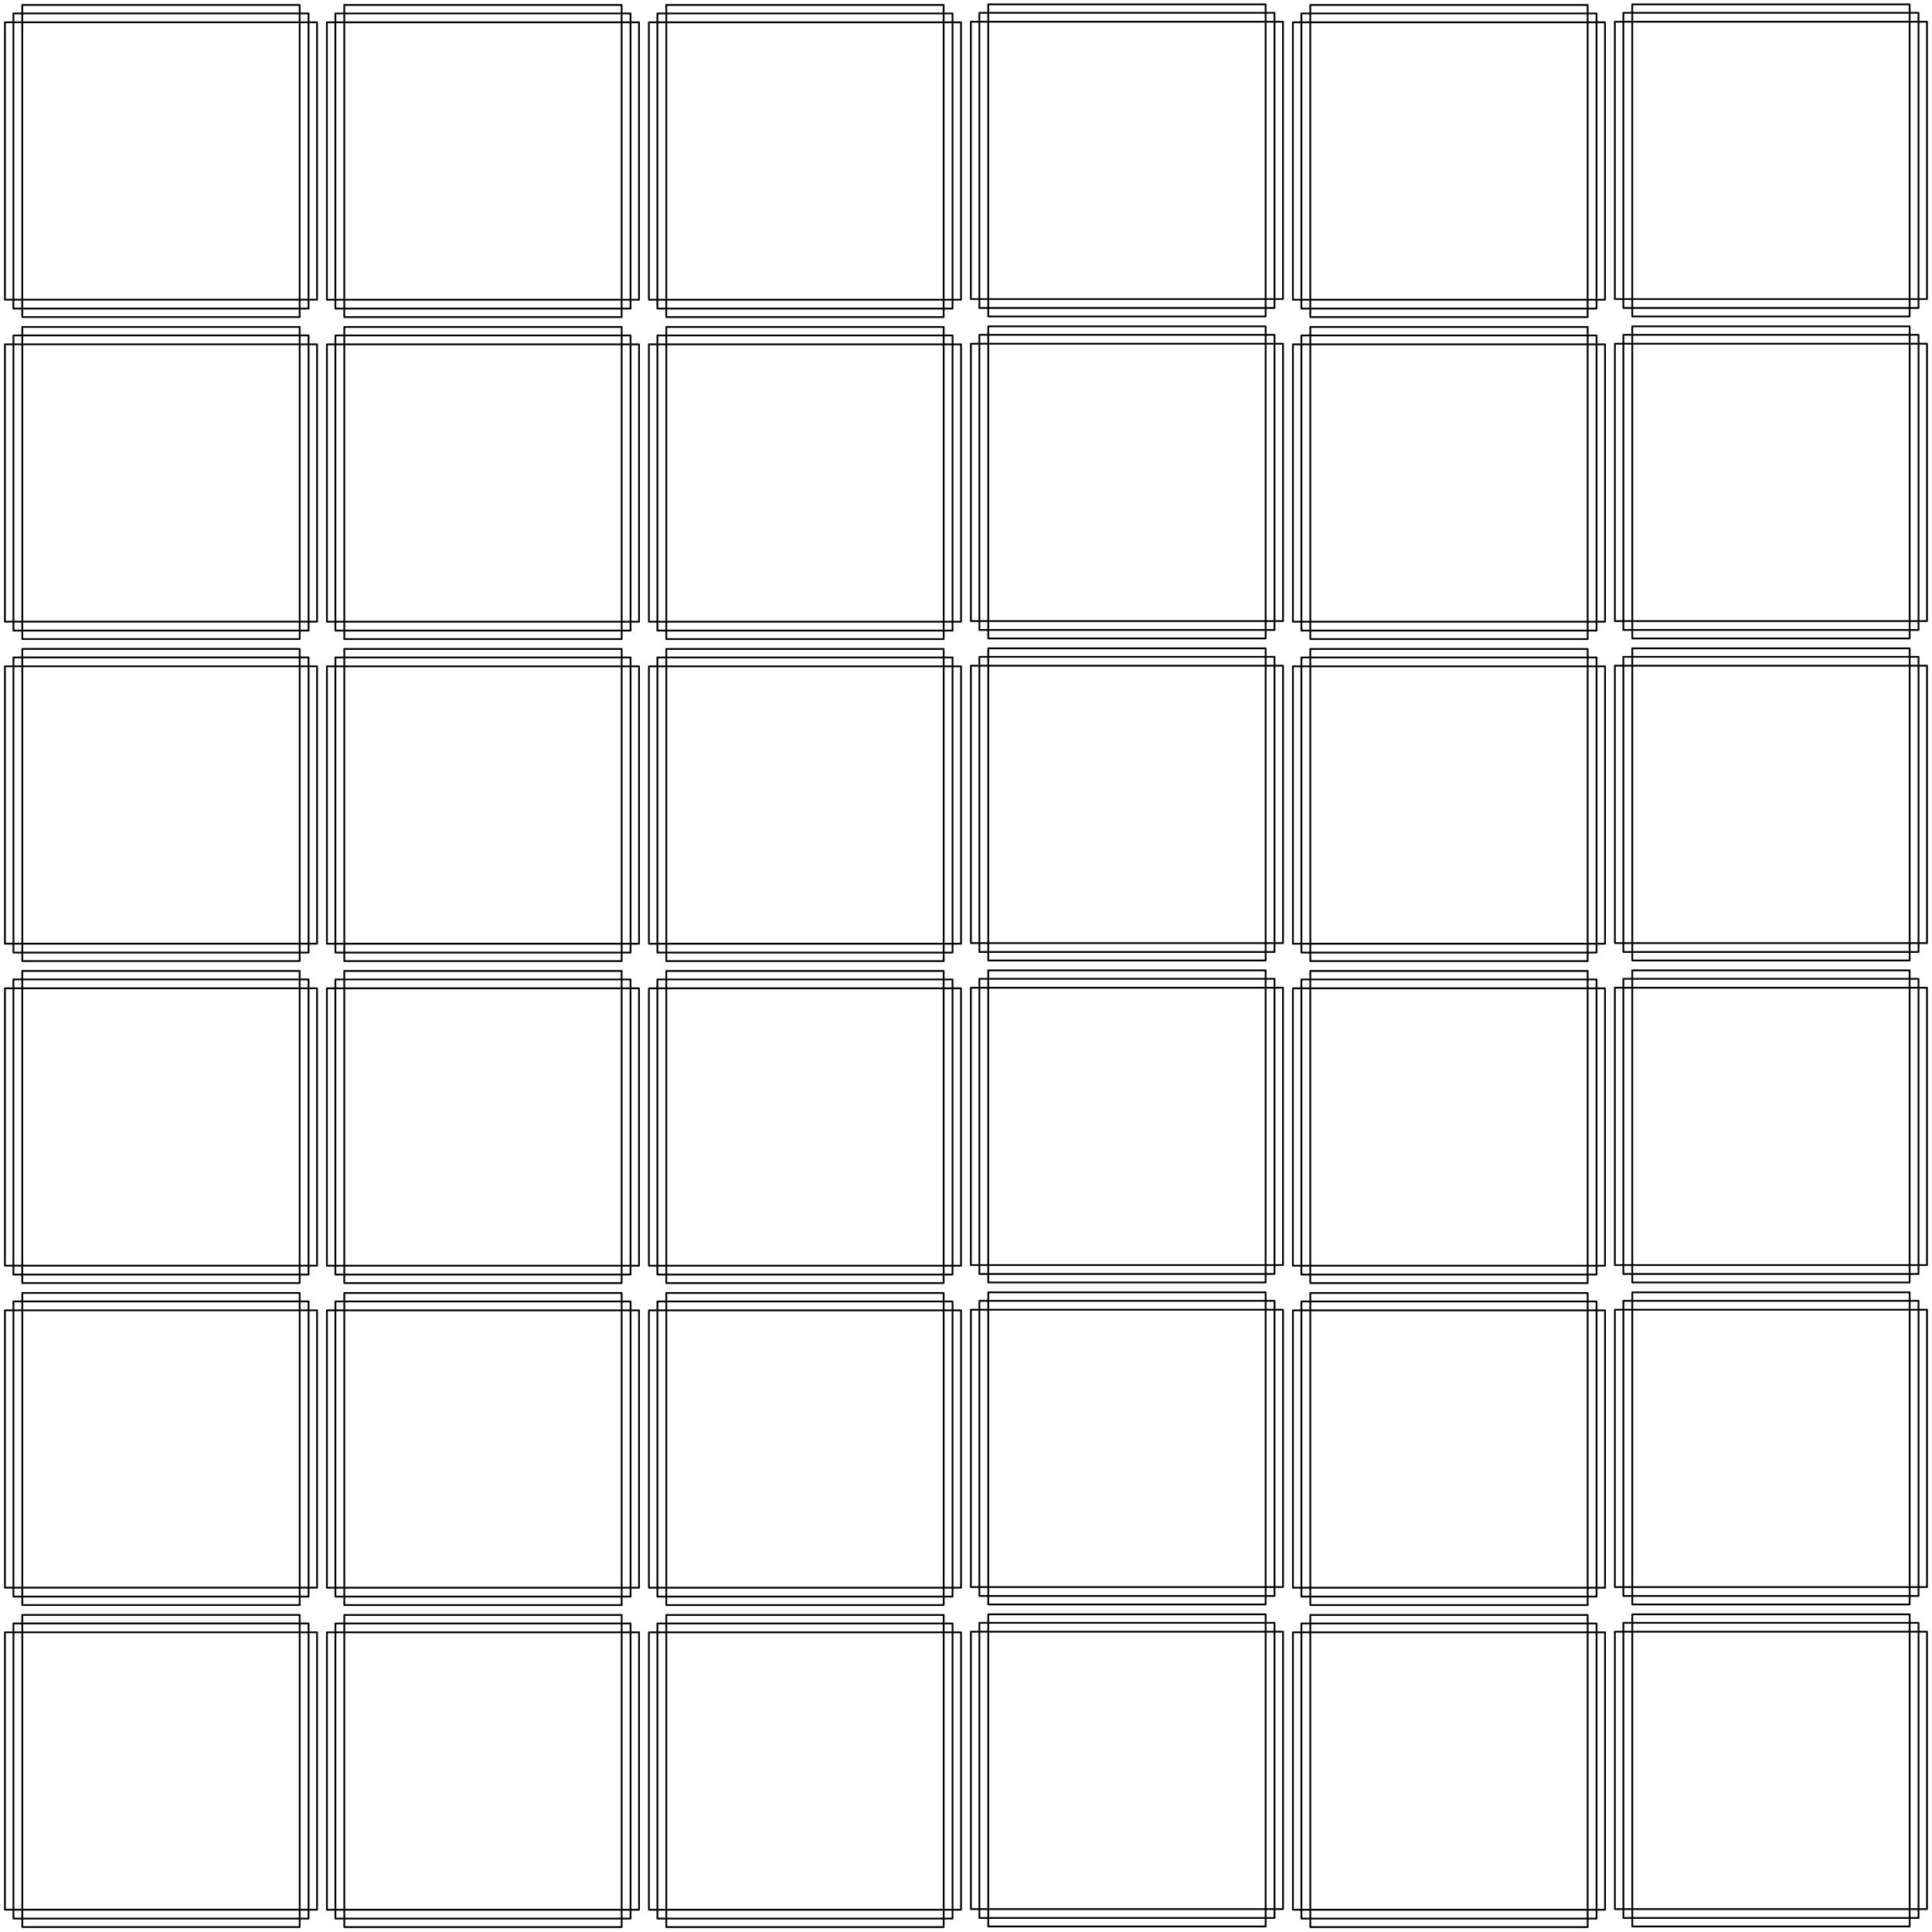 <?xml version="1.0" encoding="UTF-8" standalone="no"?>
<!-- Created with Inkscape (http://www.inkscape.org/) -->

<svg
   xmlns:dc="http://purl.org/dc/elements/1.1/"
   xmlns:cc="http://creativecommons.org/ns#"
   xmlns:rdf="http://www.w3.org/1999/02/22-rdf-syntax-ns#"
   xmlns:svg="http://www.w3.org/2000/svg"
   xmlns="http://www.w3.org/2000/svg"
   xmlns:sodipodi="http://sodipodi.sourceforge.net/DTD/sodipodi-0.dtd"
   xmlns:inkscape="http://www.inkscape.org/namespaces/inkscape"
   width="1080"
   height="1080"
   id="svg2"
   version="1.1"
   inkscape:version="0.48.4 r9939"
   sodipodi:docname="template.svg">
  <defs
     id="defs4" />
  <sodipodi:namedview
     id="base"
     pagecolor="#ffffff"
     bordercolor="#666666"
     borderopacity="1.0"
     inkscape:pageopacity="0.0"
     inkscape:pageshadow="2"
     inkscape:zoom="0.5"
     inkscape:cx="504.29401"
     inkscape:cy="295.23393"
     inkscape:document-units="in"
     inkscape:current-layer="layer1"
     showgrid="true"
     units="in">
    <inkscape:grid
       type="xygrid"
       id="grid2987"
       empspacing="20"
       visible="true"
       enabled="true"
       snapvisiblegridlinesonly="false"
       units="in"
       spacingx="0.1in"
       spacingy="0.1in" />
  </sodipodi:namedview>
  <g
     inkscape:label="Layer 1"
     inkscape:groupmode="layer"
     id="layer1"
     transform="translate(0,27.638)">
    <g
       id="g3119">
      <rect
         y="875.123"
         x="12.476"
         height="174.476"
         width="155.051"
         id="rect2989"
         style="color:#000000;fill:none;stroke:#000000;stroke-width:1;stroke-linecap:square;stroke-linejoin:round;stroke-miterlimit:4;stroke-opacity:1;stroke-dasharray:none;stroke-dashoffset:0;marker:none;visibility:visible;display:inline;overflow:visible;enable-background:accumulate" />
      <rect
         y="884.836"
         x="2.763"
         height="155.05"
         width="174.477"
         id="rect2989-7"
         style="color:#000000;fill:none;stroke:#000000;stroke-width:1;stroke-linecap:square;stroke-linejoin:round;stroke-miterlimit:4;stroke-opacity:1;stroke-dasharray:none;stroke-dashoffset:0;marker:none;visibility:visible;display:inline;overflow:visible;enable-background:accumulate" />
      <rect
         y="879.867"
         x="7.507"
         height="164.988"
         width="164.989"
         id="rect2989-4"
         style="color:#000000;fill:none;stroke:#000000;stroke-width:1;stroke-linecap:square;stroke-linejoin:round;stroke-miterlimit:4;stroke-opacity:1;stroke-dasharray:none;stroke-dashoffset:0;marker:none;visibility:visible;display:inline;overflow:visible;enable-background:accumulate" />
    </g>
    <g
       transform="translate(179.987,0.013)"
       id="g3119-9">
      <rect
         y="875.123"
         x="12.476"
         height="174.476"
         width="155.051"
         id="rect2989-48"
         style="color:#000000;fill:none;stroke:#000000;stroke-width:1;stroke-linecap:square;stroke-linejoin:round;stroke-miterlimit:4;stroke-opacity:1;stroke-dasharray:none;stroke-dashoffset:0;marker:none;visibility:visible;display:inline;overflow:visible;enable-background:accumulate" />
      <rect
         y="884.836"
         x="2.763"
         height="155.05"
         width="174.477"
         id="rect2989-7-8"
         style="color:#000000;fill:none;stroke:#000000;stroke-width:1;stroke-linecap:square;stroke-linejoin:round;stroke-miterlimit:4;stroke-opacity:1;stroke-dasharray:none;stroke-dashoffset:0;marker:none;visibility:visible;display:inline;overflow:visible;enable-background:accumulate" />
      <rect
         y="879.867"
         x="7.507"
         height="164.988"
         width="164.989"
         id="rect2989-4-2"
         style="color:#000000;fill:none;stroke:#000000;stroke-width:1;stroke-linecap:square;stroke-linejoin:round;stroke-miterlimit:4;stroke-opacity:1;stroke-dasharray:none;stroke-dashoffset:0;marker:none;visibility:visible;display:inline;overflow:visible;enable-background:accumulate" />
    </g>
    <g
       transform="translate(359.987,0.013)"
       id="g3119-4">
      <rect
         y="875.123"
         x="12.476"
         height="174.476"
         width="155.051"
         id="rect2989-5"
         style="color:#000000;fill:none;stroke:#000000;stroke-width:1;stroke-linecap:square;stroke-linejoin:round;stroke-miterlimit:4;stroke-opacity:1;stroke-dasharray:none;stroke-dashoffset:0;marker:none;visibility:visible;display:inline;overflow:visible;enable-background:accumulate" />
      <rect
         y="884.836"
         x="2.763"
         height="155.05"
         width="174.477"
         id="rect2989-7-5"
         style="color:#000000;fill:none;stroke:#000000;stroke-width:1;stroke-linecap:square;stroke-linejoin:round;stroke-miterlimit:4;stroke-opacity:1;stroke-dasharray:none;stroke-dashoffset:0;marker:none;visibility:visible;display:inline;overflow:visible;enable-background:accumulate" />
      <rect
         y="879.867"
         x="7.507"
         height="164.988"
         width="164.989"
         id="rect2989-4-1"
         style="color:#000000;fill:none;stroke:#000000;stroke-width:1;stroke-linecap:square;stroke-linejoin:round;stroke-miterlimit:4;stroke-opacity:1;stroke-dasharray:none;stroke-dashoffset:0;marker:none;visibility:visible;display:inline;overflow:visible;enable-background:accumulate" />
    </g>
    <g
       transform="translate(539.974,-0.335)"
       id="g3119-9-7">
      <rect
         y="875.123"
         x="12.476"
         height="174.476"
         width="155.051"
         id="rect2989-48-1"
         style="color:#000000;fill:none;stroke:#000000;stroke-width:1;stroke-linecap:square;stroke-linejoin:round;stroke-miterlimit:4;stroke-opacity:1;stroke-dasharray:none;stroke-dashoffset:0;marker:none;visibility:visible;display:inline;overflow:visible;enable-background:accumulate" />
      <rect
         y="884.836"
         x="2.763"
         height="155.05"
         width="174.477"
         id="rect2989-7-8-1"
         style="color:#000000;fill:none;stroke:#000000;stroke-width:1;stroke-linecap:square;stroke-linejoin:round;stroke-miterlimit:4;stroke-opacity:1;stroke-dasharray:none;stroke-dashoffset:0;marker:none;visibility:visible;display:inline;overflow:visible;enable-background:accumulate" />
      <rect
         y="879.867"
         x="7.507"
         height="164.988"
         width="164.989"
         id="rect2989-4-2-5"
         style="color:#000000;fill:none;stroke:#000000;stroke-width:1;stroke-linecap:square;stroke-linejoin:round;stroke-miterlimit:4;stroke-opacity:1;stroke-dasharray:none;stroke-dashoffset:0;marker:none;visibility:visible;display:inline;overflow:visible;enable-background:accumulate" />
    </g>
    <g
       transform="translate(719.987,0.013)"
       id="g3119-4-2">
      <rect
         y="875.123"
         x="12.476"
         height="174.476"
         width="155.051"
         id="rect2989-5-7"
         style="color:#000000;fill:none;stroke:#000000;stroke-width:1;stroke-linecap:square;stroke-linejoin:round;stroke-miterlimit:4;stroke-opacity:1;stroke-dasharray:none;stroke-dashoffset:0;marker:none;visibility:visible;display:inline;overflow:visible;enable-background:accumulate" />
      <rect
         y="884.836"
         x="2.763"
         height="155.05"
         width="174.477"
         id="rect2989-7-5-6"
         style="color:#000000;fill:none;stroke:#000000;stroke-width:1;stroke-linecap:square;stroke-linejoin:round;stroke-miterlimit:4;stroke-opacity:1;stroke-dasharray:none;stroke-dashoffset:0;marker:none;visibility:visible;display:inline;overflow:visible;enable-background:accumulate" />
      <rect
         y="879.867"
         x="7.507"
         height="164.988"
         width="164.989"
         id="rect2989-4-1-1"
         style="color:#000000;fill:none;stroke:#000000;stroke-width:1;stroke-linecap:square;stroke-linejoin:round;stroke-miterlimit:4;stroke-opacity:1;stroke-dasharray:none;stroke-dashoffset:0;marker:none;visibility:visible;display:inline;overflow:visible;enable-background:accumulate" />
    </g>
    <g
       transform="translate(899.974,-0.335)"
       id="g3119-9-7-4">
      <rect
         y="875.123"
         x="12.476"
         height="174.476"
         width="155.051"
         id="rect2989-48-1-2"
         style="color:#000000;fill:none;stroke:#000000;stroke-width:1;stroke-linecap:square;stroke-linejoin:round;stroke-miterlimit:4;stroke-opacity:1;stroke-dasharray:none;stroke-dashoffset:0;marker:none;visibility:visible;display:inline;overflow:visible;enable-background:accumulate" />
      <rect
         y="884.836"
         x="2.763"
         height="155.05"
         width="174.477"
         id="rect2989-7-8-1-3"
         style="color:#000000;fill:none;stroke:#000000;stroke-width:1;stroke-linecap:square;stroke-linejoin:round;stroke-miterlimit:4;stroke-opacity:1;stroke-dasharray:none;stroke-dashoffset:0;marker:none;visibility:visible;display:inline;overflow:visible;enable-background:accumulate" />
      <rect
         y="879.867"
         x="7.507"
         height="164.988"
         width="164.989"
         id="rect2989-4-2-5-2"
         style="color:#000000;fill:none;stroke:#000000;stroke-width:1;stroke-linecap:square;stroke-linejoin:round;stroke-miterlimit:4;stroke-opacity:1;stroke-dasharray:none;stroke-dashoffset:0;marker:none;visibility:visible;display:inline;overflow:visible;enable-background:accumulate" />
    </g>
    <g
       transform="translate(-1.8e-6,-180)"
       id="g3119-2">
      <rect
         y="875.123"
         x="12.476"
         height="174.476"
         width="155.051"
         id="rect2989-1"
         style="color:#000000;fill:none;stroke:#000000;stroke-width:1;stroke-linecap:square;stroke-linejoin:round;stroke-miterlimit:4;stroke-opacity:1;stroke-dasharray:none;stroke-dashoffset:0;marker:none;visibility:visible;display:inline;overflow:visible;enable-background:accumulate" />
      <rect
         y="884.836"
         x="2.763"
         height="155.05"
         width="174.477"
         id="rect2989-7-6"
         style="color:#000000;fill:none;stroke:#000000;stroke-width:1;stroke-linecap:square;stroke-linejoin:round;stroke-miterlimit:4;stroke-opacity:1;stroke-dasharray:none;stroke-dashoffset:0;marker:none;visibility:visible;display:inline;overflow:visible;enable-background:accumulate" />
      <rect
         y="879.867"
         x="7.507"
         height="164.988"
         width="164.989"
         id="rect2989-4-8"
         style="color:#000000;fill:none;stroke:#000000;stroke-width:1;stroke-linecap:square;stroke-linejoin:round;stroke-miterlimit:4;stroke-opacity:1;stroke-dasharray:none;stroke-dashoffset:0;marker:none;visibility:visible;display:inline;overflow:visible;enable-background:accumulate" />
    </g>
    <g
       transform="translate(179.987,-179.987)"
       id="g3119-9-5">
      <rect
         y="875.123"
         x="12.476"
         height="174.476"
         width="155.051"
         id="rect2989-48-7"
         style="color:#000000;fill:none;stroke:#000000;stroke-width:1;stroke-linecap:square;stroke-linejoin:round;stroke-miterlimit:4;stroke-opacity:1;stroke-dasharray:none;stroke-dashoffset:0;marker:none;visibility:visible;display:inline;overflow:visible;enable-background:accumulate" />
      <rect
         y="884.836"
         x="2.763"
         height="155.05"
         width="174.477"
         id="rect2989-7-8-6"
         style="color:#000000;fill:none;stroke:#000000;stroke-width:1;stroke-linecap:square;stroke-linejoin:round;stroke-miterlimit:4;stroke-opacity:1;stroke-dasharray:none;stroke-dashoffset:0;marker:none;visibility:visible;display:inline;overflow:visible;enable-background:accumulate" />
      <rect
         y="879.867"
         x="7.507"
         height="164.988"
         width="164.989"
         id="rect2989-4-2-1"
         style="color:#000000;fill:none;stroke:#000000;stroke-width:1;stroke-linecap:square;stroke-linejoin:round;stroke-miterlimit:4;stroke-opacity:1;stroke-dasharray:none;stroke-dashoffset:0;marker:none;visibility:visible;display:inline;overflow:visible;enable-background:accumulate" />
    </g>
    <g
       transform="translate(359.987,-179.987)"
       id="g3119-4-8">
      <rect
         y="875.123"
         x="12.476"
         height="174.476"
         width="155.051"
         id="rect2989-5-9"
         style="color:#000000;fill:none;stroke:#000000;stroke-width:1;stroke-linecap:square;stroke-linejoin:round;stroke-miterlimit:4;stroke-opacity:1;stroke-dasharray:none;stroke-dashoffset:0;marker:none;visibility:visible;display:inline;overflow:visible;enable-background:accumulate" />
      <rect
         y="884.836"
         x="2.763"
         height="155.05"
         width="174.477"
         id="rect2989-7-5-2"
         style="color:#000000;fill:none;stroke:#000000;stroke-width:1;stroke-linecap:square;stroke-linejoin:round;stroke-miterlimit:4;stroke-opacity:1;stroke-dasharray:none;stroke-dashoffset:0;marker:none;visibility:visible;display:inline;overflow:visible;enable-background:accumulate" />
      <rect
         y="879.867"
         x="7.507"
         height="164.988"
         width="164.989"
         id="rect2989-4-1-7"
         style="color:#000000;fill:none;stroke:#000000;stroke-width:1;stroke-linecap:square;stroke-linejoin:round;stroke-miterlimit:4;stroke-opacity:1;stroke-dasharray:none;stroke-dashoffset:0;marker:none;visibility:visible;display:inline;overflow:visible;enable-background:accumulate" />
    </g>
    <g
       transform="translate(539.974,-180.335)"
       id="g3119-9-7-9">
      <rect
         y="875.123"
         x="12.476"
         height="174.476"
         width="155.051"
         id="rect2989-48-1-5"
         style="color:#000000;fill:none;stroke:#000000;stroke-width:1;stroke-linecap:square;stroke-linejoin:round;stroke-miterlimit:4;stroke-opacity:1;stroke-dasharray:none;stroke-dashoffset:0;marker:none;visibility:visible;display:inline;overflow:visible;enable-background:accumulate" />
      <rect
         y="884.836"
         x="2.763"
         height="155.05"
         width="174.477"
         id="rect2989-7-8-1-4"
         style="color:#000000;fill:none;stroke:#000000;stroke-width:1;stroke-linecap:square;stroke-linejoin:round;stroke-miterlimit:4;stroke-opacity:1;stroke-dasharray:none;stroke-dashoffset:0;marker:none;visibility:visible;display:inline;overflow:visible;enable-background:accumulate" />
      <rect
         y="879.867"
         x="7.507"
         height="164.988"
         width="164.989"
         id="rect2989-4-2-5-3"
         style="color:#000000;fill:none;stroke:#000000;stroke-width:1;stroke-linecap:square;stroke-linejoin:round;stroke-miterlimit:4;stroke-opacity:1;stroke-dasharray:none;stroke-dashoffset:0;marker:none;visibility:visible;display:inline;overflow:visible;enable-background:accumulate" />
    </g>
    <g
       transform="translate(719.987,-179.987)"
       id="g3119-4-2-1">
      <rect
         y="875.123"
         x="12.476"
         height="174.476"
         width="155.051"
         id="rect2989-5-7-2"
         style="color:#000000;fill:none;stroke:#000000;stroke-width:1;stroke-linecap:square;stroke-linejoin:round;stroke-miterlimit:4;stroke-opacity:1;stroke-dasharray:none;stroke-dashoffset:0;marker:none;visibility:visible;display:inline;overflow:visible;enable-background:accumulate" />
      <rect
         y="884.836"
         x="2.763"
         height="155.05"
         width="174.477"
         id="rect2989-7-5-6-3"
         style="color:#000000;fill:none;stroke:#000000;stroke-width:1;stroke-linecap:square;stroke-linejoin:round;stroke-miterlimit:4;stroke-opacity:1;stroke-dasharray:none;stroke-dashoffset:0;marker:none;visibility:visible;display:inline;overflow:visible;enable-background:accumulate" />
      <rect
         y="879.867"
         x="7.507"
         height="164.988"
         width="164.989"
         id="rect2989-4-1-1-3"
         style="color:#000000;fill:none;stroke:#000000;stroke-width:1;stroke-linecap:square;stroke-linejoin:round;stroke-miterlimit:4;stroke-opacity:1;stroke-dasharray:none;stroke-dashoffset:0;marker:none;visibility:visible;display:inline;overflow:visible;enable-background:accumulate" />
    </g>
    <g
       transform="translate(899.974,-180.335)"
       id="g3119-9-7-4-4">
      <rect
         y="875.123"
         x="12.476"
         height="174.476"
         width="155.051"
         id="rect2989-48-1-2-1"
         style="color:#000000;fill:none;stroke:#000000;stroke-width:1;stroke-linecap:square;stroke-linejoin:round;stroke-miterlimit:4;stroke-opacity:1;stroke-dasharray:none;stroke-dashoffset:0;marker:none;visibility:visible;display:inline;overflow:visible;enable-background:accumulate" />
      <rect
         y="884.836"
         x="2.763"
         height="155.05"
         width="174.477"
         id="rect2989-7-8-1-3-1"
         style="color:#000000;fill:none;stroke:#000000;stroke-width:1;stroke-linecap:square;stroke-linejoin:round;stroke-miterlimit:4;stroke-opacity:1;stroke-dasharray:none;stroke-dashoffset:0;marker:none;visibility:visible;display:inline;overflow:visible;enable-background:accumulate" />
      <rect
         y="879.867"
         x="7.507"
         height="164.988"
         width="164.989"
         id="rect2989-4-2-5-2-3"
         style="color:#000000;fill:none;stroke:#000000;stroke-width:1;stroke-linecap:square;stroke-linejoin:round;stroke-miterlimit:4;stroke-opacity:1;stroke-dasharray:none;stroke-dashoffset:0;marker:none;visibility:visible;display:inline;overflow:visible;enable-background:accumulate" />
    </g>
    <g
       transform="translate(-0.013,-360)"
       id="g3119-8">
      <rect
         y="875.123"
         x="12.476"
         height="174.476"
         width="155.051"
         id="rect2989-74"
         style="color:#000000;fill:none;stroke:#000000;stroke-width:1;stroke-linecap:square;stroke-linejoin:round;stroke-miterlimit:4;stroke-opacity:1;stroke-dasharray:none;stroke-dashoffset:0;marker:none;visibility:visible;display:inline;overflow:visible;enable-background:accumulate" />
      <rect
         y="884.836"
         x="2.763"
         height="155.05"
         width="174.477"
         id="rect2989-7-2"
         style="color:#000000;fill:none;stroke:#000000;stroke-width:1;stroke-linecap:square;stroke-linejoin:round;stroke-miterlimit:4;stroke-opacity:1;stroke-dasharray:none;stroke-dashoffset:0;marker:none;visibility:visible;display:inline;overflow:visible;enable-background:accumulate" />
      <rect
         y="879.867"
         x="7.507"
         height="164.988"
         width="164.989"
         id="rect2989-4-7"
         style="color:#000000;fill:none;stroke:#000000;stroke-width:1;stroke-linecap:square;stroke-linejoin:round;stroke-miterlimit:4;stroke-opacity:1;stroke-dasharray:none;stroke-dashoffset:0;marker:none;visibility:visible;display:inline;overflow:visible;enable-background:accumulate" />
    </g>
    <g
       transform="translate(179.974,-359.987)"
       id="g3119-9-79">
      <rect
         y="875.123"
         x="12.476"
         height="174.476"
         width="155.051"
         id="rect2989-48-3"
         style="color:#000000;fill:none;stroke:#000000;stroke-width:1;stroke-linecap:square;stroke-linejoin:round;stroke-miterlimit:4;stroke-opacity:1;stroke-dasharray:none;stroke-dashoffset:0;marker:none;visibility:visible;display:inline;overflow:visible;enable-background:accumulate" />
      <rect
         y="884.836"
         x="2.763"
         height="155.05"
         width="174.477"
         id="rect2989-7-8-19"
         style="color:#000000;fill:none;stroke:#000000;stroke-width:1;stroke-linecap:square;stroke-linejoin:round;stroke-miterlimit:4;stroke-opacity:1;stroke-dasharray:none;stroke-dashoffset:0;marker:none;visibility:visible;display:inline;overflow:visible;enable-background:accumulate" />
      <rect
         y="879.867"
         x="7.507"
         height="164.988"
         width="164.989"
         id="rect2989-4-2-8"
         style="color:#000000;fill:none;stroke:#000000;stroke-width:1;stroke-linecap:square;stroke-linejoin:round;stroke-miterlimit:4;stroke-opacity:1;stroke-dasharray:none;stroke-dashoffset:0;marker:none;visibility:visible;display:inline;overflow:visible;enable-background:accumulate" />
    </g>
    <g
       transform="translate(359.974,-359.987)"
       id="g3119-4-6">
      <rect
         y="875.123"
         x="12.476"
         height="174.476"
         width="155.051"
         id="rect2989-5-5"
         style="color:#000000;fill:none;stroke:#000000;stroke-width:1;stroke-linecap:square;stroke-linejoin:round;stroke-miterlimit:4;stroke-opacity:1;stroke-dasharray:none;stroke-dashoffset:0;marker:none;visibility:visible;display:inline;overflow:visible;enable-background:accumulate" />
      <rect
         y="884.836"
         x="2.763"
         height="155.05"
         width="174.477"
         id="rect2989-7-5-0"
         style="color:#000000;fill:none;stroke:#000000;stroke-width:1;stroke-linecap:square;stroke-linejoin:round;stroke-miterlimit:4;stroke-opacity:1;stroke-dasharray:none;stroke-dashoffset:0;marker:none;visibility:visible;display:inline;overflow:visible;enable-background:accumulate" />
      <rect
         y="879.867"
         x="7.507"
         height="164.988"
         width="164.989"
         id="rect2989-4-1-2"
         style="color:#000000;fill:none;stroke:#000000;stroke-width:1;stroke-linecap:square;stroke-linejoin:round;stroke-miterlimit:4;stroke-opacity:1;stroke-dasharray:none;stroke-dashoffset:0;marker:none;visibility:visible;display:inline;overflow:visible;enable-background:accumulate" />
    </g>
    <g
       transform="translate(539.961,-360.335)"
       id="g3119-9-7-8">
      <rect
         y="875.123"
         x="12.476"
         height="174.476"
         width="155.051"
         id="rect2989-48-1-6"
         style="color:#000000;fill:none;stroke:#000000;stroke-width:1;stroke-linecap:square;stroke-linejoin:round;stroke-miterlimit:4;stroke-opacity:1;stroke-dasharray:none;stroke-dashoffset:0;marker:none;visibility:visible;display:inline;overflow:visible;enable-background:accumulate" />
      <rect
         y="884.836"
         x="2.763"
         height="155.05"
         width="174.477"
         id="rect2989-7-8-1-0"
         style="color:#000000;fill:none;stroke:#000000;stroke-width:1;stroke-linecap:square;stroke-linejoin:round;stroke-miterlimit:4;stroke-opacity:1;stroke-dasharray:none;stroke-dashoffset:0;marker:none;visibility:visible;display:inline;overflow:visible;enable-background:accumulate" />
      <rect
         y="879.867"
         x="7.507"
         height="164.988"
         width="164.989"
         id="rect2989-4-2-5-24"
         style="color:#000000;fill:none;stroke:#000000;stroke-width:1;stroke-linecap:square;stroke-linejoin:round;stroke-miterlimit:4;stroke-opacity:1;stroke-dasharray:none;stroke-dashoffset:0;marker:none;visibility:visible;display:inline;overflow:visible;enable-background:accumulate" />
    </g>
    <g
       transform="translate(719.974,-359.987)"
       id="g3119-4-2-8">
      <rect
         y="875.123"
         x="12.476"
         height="174.476"
         width="155.051"
         id="rect2989-5-7-6"
         style="color:#000000;fill:none;stroke:#000000;stroke-width:1;stroke-linecap:square;stroke-linejoin:round;stroke-miterlimit:4;stroke-opacity:1;stroke-dasharray:none;stroke-dashoffset:0;marker:none;visibility:visible;display:inline;overflow:visible;enable-background:accumulate" />
      <rect
         y="884.836"
         x="2.763"
         height="155.05"
         width="174.477"
         id="rect2989-7-5-6-5"
         style="color:#000000;fill:none;stroke:#000000;stroke-width:1;stroke-linecap:square;stroke-linejoin:round;stroke-miterlimit:4;stroke-opacity:1;stroke-dasharray:none;stroke-dashoffset:0;marker:none;visibility:visible;display:inline;overflow:visible;enable-background:accumulate" />
      <rect
         y="879.867"
         x="7.507"
         height="164.988"
         width="164.989"
         id="rect2989-4-1-1-0"
         style="color:#000000;fill:none;stroke:#000000;stroke-width:1;stroke-linecap:square;stroke-linejoin:round;stroke-miterlimit:4;stroke-opacity:1;stroke-dasharray:none;stroke-dashoffset:0;marker:none;visibility:visible;display:inline;overflow:visible;enable-background:accumulate" />
    </g>
    <g
       transform="translate(899.961,-360.335)"
       id="g3119-9-7-4-9">
      <rect
         y="875.123"
         x="12.476"
         height="174.476"
         width="155.051"
         id="rect2989-48-1-2-0"
         style="color:#000000;fill:none;stroke:#000000;stroke-width:1;stroke-linecap:square;stroke-linejoin:round;stroke-miterlimit:4;stroke-opacity:1;stroke-dasharray:none;stroke-dashoffset:0;marker:none;visibility:visible;display:inline;overflow:visible;enable-background:accumulate" />
      <rect
         y="884.836"
         x="2.763"
         height="155.05"
         width="174.477"
         id="rect2989-7-8-1-3-0"
         style="color:#000000;fill:none;stroke:#000000;stroke-width:1;stroke-linecap:square;stroke-linejoin:round;stroke-miterlimit:4;stroke-opacity:1;stroke-dasharray:none;stroke-dashoffset:0;marker:none;visibility:visible;display:inline;overflow:visible;enable-background:accumulate" />
      <rect
         y="879.867"
         x="7.507"
         height="164.988"
         width="164.989"
         id="rect2989-4-2-5-2-6"
         style="color:#000000;fill:none;stroke:#000000;stroke-width:1;stroke-linecap:square;stroke-linejoin:round;stroke-miterlimit:4;stroke-opacity:1;stroke-dasharray:none;stroke-dashoffset:0;marker:none;visibility:visible;display:inline;overflow:visible;enable-background:accumulate" />
    </g>
    <g
       transform="translate(2.4210358e-6,-540)"
       id="g3119-1">
      <rect
         y="875.123"
         x="12.476"
         height="174.476"
         width="155.051"
         id="rect2989-3"
         style="color:#000000;fill:none;stroke:#000000;stroke-width:1;stroke-linecap:square;stroke-linejoin:round;stroke-miterlimit:4;stroke-opacity:1;stroke-dasharray:none;stroke-dashoffset:0;marker:none;visibility:visible;display:inline;overflow:visible;enable-background:accumulate" />
      <rect
         y="884.836"
         x="2.763"
         height="155.05"
         width="174.477"
         id="rect2989-7-89"
         style="color:#000000;fill:none;stroke:#000000;stroke-width:1;stroke-linecap:square;stroke-linejoin:round;stroke-miterlimit:4;stroke-opacity:1;stroke-dasharray:none;stroke-dashoffset:0;marker:none;visibility:visible;display:inline;overflow:visible;enable-background:accumulate" />
      <rect
         y="879.867"
         x="7.507"
         height="164.988"
         width="164.989"
         id="rect2989-4-3"
         style="color:#000000;fill:none;stroke:#000000;stroke-width:1;stroke-linecap:square;stroke-linejoin:round;stroke-miterlimit:4;stroke-opacity:1;stroke-dasharray:none;stroke-dashoffset:0;marker:none;visibility:visible;display:inline;overflow:visible;enable-background:accumulate" />
    </g>
    <g
       transform="translate(179.987,-539.987)"
       id="g3119-9-4">
      <rect
         y="875.123"
         x="12.476"
         height="174.476"
         width="155.051"
         id="rect2989-48-4"
         style="color:#000000;fill:none;stroke:#000000;stroke-width:1;stroke-linecap:square;stroke-linejoin:round;stroke-miterlimit:4;stroke-opacity:1;stroke-dasharray:none;stroke-dashoffset:0;marker:none;visibility:visible;display:inline;overflow:visible;enable-background:accumulate" />
      <rect
         y="884.836"
         x="2.763"
         height="155.05"
         width="174.477"
         id="rect2989-7-8-60"
         style="color:#000000;fill:none;stroke:#000000;stroke-width:1;stroke-linecap:square;stroke-linejoin:round;stroke-miterlimit:4;stroke-opacity:1;stroke-dasharray:none;stroke-dashoffset:0;marker:none;visibility:visible;display:inline;overflow:visible;enable-background:accumulate" />
      <rect
         y="879.867"
         x="7.507"
         height="164.988"
         width="164.989"
         id="rect2989-4-2-6"
         style="color:#000000;fill:none;stroke:#000000;stroke-width:1;stroke-linecap:square;stroke-linejoin:round;stroke-miterlimit:4;stroke-opacity:1;stroke-dasharray:none;stroke-dashoffset:0;marker:none;visibility:visible;display:inline;overflow:visible;enable-background:accumulate" />
    </g>
    <g
       transform="translate(359.987,-539.987)"
       id="g3119-4-61">
      <rect
         y="875.123"
         x="12.476"
         height="174.476"
         width="155.051"
         id="rect2989-5-8"
         style="color:#000000;fill:none;stroke:#000000;stroke-width:1;stroke-linecap:square;stroke-linejoin:round;stroke-miterlimit:4;stroke-opacity:1;stroke-dasharray:none;stroke-dashoffset:0;marker:none;visibility:visible;display:inline;overflow:visible;enable-background:accumulate" />
      <rect
         y="884.836"
         x="2.763"
         height="155.05"
         width="174.477"
         id="rect2989-7-5-4"
         style="color:#000000;fill:none;stroke:#000000;stroke-width:1;stroke-linecap:square;stroke-linejoin:round;stroke-miterlimit:4;stroke-opacity:1;stroke-dasharray:none;stroke-dashoffset:0;marker:none;visibility:visible;display:inline;overflow:visible;enable-background:accumulate" />
      <rect
         y="879.867"
         x="7.507"
         height="164.988"
         width="164.989"
         id="rect2989-4-1-9"
         style="color:#000000;fill:none;stroke:#000000;stroke-width:1;stroke-linecap:square;stroke-linejoin:round;stroke-miterlimit:4;stroke-opacity:1;stroke-dasharray:none;stroke-dashoffset:0;marker:none;visibility:visible;display:inline;overflow:visible;enable-background:accumulate" />
    </g>
    <g
       transform="translate(539.974,-540.335)"
       id="g3119-9-7-6">
      <rect
         y="875.123"
         x="12.476"
         height="174.476"
         width="155.051"
         id="rect2989-48-1-3"
         style="color:#000000;fill:none;stroke:#000000;stroke-width:1;stroke-linecap:square;stroke-linejoin:round;stroke-miterlimit:4;stroke-opacity:1;stroke-dasharray:none;stroke-dashoffset:0;marker:none;visibility:visible;display:inline;overflow:visible;enable-background:accumulate" />
      <rect
         y="884.836"
         x="2.763"
         height="155.05"
         width="174.477"
         id="rect2989-7-8-1-7"
         style="color:#000000;fill:none;stroke:#000000;stroke-width:1;stroke-linecap:square;stroke-linejoin:round;stroke-miterlimit:4;stroke-opacity:1;stroke-dasharray:none;stroke-dashoffset:0;marker:none;visibility:visible;display:inline;overflow:visible;enable-background:accumulate" />
      <rect
         y="879.867"
         x="7.507"
         height="164.988"
         width="164.989"
         id="rect2989-4-2-5-8"
         style="color:#000000;fill:none;stroke:#000000;stroke-width:1;stroke-linecap:square;stroke-linejoin:round;stroke-miterlimit:4;stroke-opacity:1;stroke-dasharray:none;stroke-dashoffset:0;marker:none;visibility:visible;display:inline;overflow:visible;enable-background:accumulate" />
    </g>
    <g
       transform="translate(719.987,-539.987)"
       id="g3119-4-2-82">
      <rect
         y="875.123"
         x="12.476"
         height="174.476"
         width="155.051"
         id="rect2989-5-7-9"
         style="color:#000000;fill:none;stroke:#000000;stroke-width:1;stroke-linecap:square;stroke-linejoin:round;stroke-miterlimit:4;stroke-opacity:1;stroke-dasharray:none;stroke-dashoffset:0;marker:none;visibility:visible;display:inline;overflow:visible;enable-background:accumulate" />
      <rect
         y="884.836"
         x="2.763"
         height="155.05"
         width="174.477"
         id="rect2989-7-5-6-1"
         style="color:#000000;fill:none;stroke:#000000;stroke-width:1;stroke-linecap:square;stroke-linejoin:round;stroke-miterlimit:4;stroke-opacity:1;stroke-dasharray:none;stroke-dashoffset:0;marker:none;visibility:visible;display:inline;overflow:visible;enable-background:accumulate" />
      <rect
         y="879.867"
         x="7.507"
         height="164.988"
         width="164.989"
         id="rect2989-4-1-1-35"
         style="color:#000000;fill:none;stroke:#000000;stroke-width:1;stroke-linecap:square;stroke-linejoin:round;stroke-miterlimit:4;stroke-opacity:1;stroke-dasharray:none;stroke-dashoffset:0;marker:none;visibility:visible;display:inline;overflow:visible;enable-background:accumulate" />
    </g>
    <g
       transform="translate(899.974,-540.335)"
       id="g3119-9-7-4-98">
      <rect
         y="875.123"
         x="12.476"
         height="174.476"
         width="155.051"
         id="rect2989-48-1-2-4"
         style="color:#000000;fill:none;stroke:#000000;stroke-width:1;stroke-linecap:square;stroke-linejoin:round;stroke-miterlimit:4;stroke-opacity:1;stroke-dasharray:none;stroke-dashoffset:0;marker:none;visibility:visible;display:inline;overflow:visible;enable-background:accumulate" />
      <rect
         y="884.836"
         x="2.763"
         height="155.05"
         width="174.477"
         id="rect2989-7-8-1-3-07"
         style="color:#000000;fill:none;stroke:#000000;stroke-width:1;stroke-linecap:square;stroke-linejoin:round;stroke-miterlimit:4;stroke-opacity:1;stroke-dasharray:none;stroke-dashoffset:0;marker:none;visibility:visible;display:inline;overflow:visible;enable-background:accumulate" />
      <rect
         y="879.867"
         x="7.507"
         height="164.988"
         width="164.989"
         id="rect2989-4-2-5-2-63"
         style="color:#000000;fill:none;stroke:#000000;stroke-width:1;stroke-linecap:square;stroke-linejoin:round;stroke-miterlimit:4;stroke-opacity:1;stroke-dasharray:none;stroke-dashoffset:0;marker:none;visibility:visible;display:inline;overflow:visible;enable-background:accumulate" />
    </g>
    <g
       transform="translate(2.4210358e-6,-720)"
       id="g3119-2-6">
      <rect
         y="875.123"
         x="12.476"
         height="174.476"
         width="155.051"
         id="rect2989-1-1"
         style="color:#000000;fill:none;stroke:#000000;stroke-width:1;stroke-linecap:square;stroke-linejoin:round;stroke-miterlimit:4;stroke-opacity:1;stroke-dasharray:none;stroke-dashoffset:0;marker:none;visibility:visible;display:inline;overflow:visible;enable-background:accumulate" />
      <rect
         y="884.836"
         x="2.763"
         height="155.05"
         width="174.477"
         id="rect2989-7-6-5"
         style="color:#000000;fill:none;stroke:#000000;stroke-width:1;stroke-linecap:square;stroke-linejoin:round;stroke-miterlimit:4;stroke-opacity:1;stroke-dasharray:none;stroke-dashoffset:0;marker:none;visibility:visible;display:inline;overflow:visible;enable-background:accumulate" />
      <rect
         y="879.867"
         x="7.507"
         height="164.988"
         width="164.989"
         id="rect2989-4-8-4"
         style="color:#000000;fill:none;stroke:#000000;stroke-width:1;stroke-linecap:square;stroke-linejoin:round;stroke-miterlimit:4;stroke-opacity:1;stroke-dasharray:none;stroke-dashoffset:0;marker:none;visibility:visible;display:inline;overflow:visible;enable-background:accumulate" />
    </g>
    <g
       transform="translate(179.987,-719.987)"
       id="g3119-9-5-2">
      <rect
         y="875.123"
         x="12.476"
         height="174.476"
         width="155.051"
         id="rect2989-48-7-0"
         style="color:#000000;fill:none;stroke:#000000;stroke-width:1;stroke-linecap:square;stroke-linejoin:round;stroke-miterlimit:4;stroke-opacity:1;stroke-dasharray:none;stroke-dashoffset:0;marker:none;visibility:visible;display:inline;overflow:visible;enable-background:accumulate" />
      <rect
         y="884.836"
         x="2.763"
         height="155.05"
         width="174.477"
         id="rect2989-7-8-6-9"
         style="color:#000000;fill:none;stroke:#000000;stroke-width:1;stroke-linecap:square;stroke-linejoin:round;stroke-miterlimit:4;stroke-opacity:1;stroke-dasharray:none;stroke-dashoffset:0;marker:none;visibility:visible;display:inline;overflow:visible;enable-background:accumulate" />
      <rect
         y="879.867"
         x="7.507"
         height="164.988"
         width="164.989"
         id="rect2989-4-2-1-7"
         style="color:#000000;fill:none;stroke:#000000;stroke-width:1;stroke-linecap:square;stroke-linejoin:round;stroke-miterlimit:4;stroke-opacity:1;stroke-dasharray:none;stroke-dashoffset:0;marker:none;visibility:visible;display:inline;overflow:visible;enable-background:accumulate" />
    </g>
    <g
       transform="translate(359.987,-719.987)"
       id="g3119-4-8-3">
      <rect
         y="875.123"
         x="12.476"
         height="174.476"
         width="155.051"
         id="rect2989-5-9-7"
         style="color:#000000;fill:none;stroke:#000000;stroke-width:1;stroke-linecap:square;stroke-linejoin:round;stroke-miterlimit:4;stroke-opacity:1;stroke-dasharray:none;stroke-dashoffset:0;marker:none;visibility:visible;display:inline;overflow:visible;enable-background:accumulate" />
      <rect
         y="884.836"
         x="2.763"
         height="155.05"
         width="174.477"
         id="rect2989-7-5-2-2"
         style="color:#000000;fill:none;stroke:#000000;stroke-width:1;stroke-linecap:square;stroke-linejoin:round;stroke-miterlimit:4;stroke-opacity:1;stroke-dasharray:none;stroke-dashoffset:0;marker:none;visibility:visible;display:inline;overflow:visible;enable-background:accumulate" />
      <rect
         y="879.867"
         x="7.507"
         height="164.988"
         width="164.989"
         id="rect2989-4-1-7-6"
         style="color:#000000;fill:none;stroke:#000000;stroke-width:1;stroke-linecap:square;stroke-linejoin:round;stroke-miterlimit:4;stroke-opacity:1;stroke-dasharray:none;stroke-dashoffset:0;marker:none;visibility:visible;display:inline;overflow:visible;enable-background:accumulate" />
    </g>
    <g
       transform="translate(539.974,-720.335)"
       id="g3119-9-7-9-0">
      <rect
         y="875.123"
         x="12.476"
         height="174.476"
         width="155.051"
         id="rect2989-48-1-5-1"
         style="color:#000000;fill:none;stroke:#000000;stroke-width:1;stroke-linecap:square;stroke-linejoin:round;stroke-miterlimit:4;stroke-opacity:1;stroke-dasharray:none;stroke-dashoffset:0;marker:none;visibility:visible;display:inline;overflow:visible;enable-background:accumulate" />
      <rect
         y="884.836"
         x="2.763"
         height="155.05"
         width="174.477"
         id="rect2989-7-8-1-4-6"
         style="color:#000000;fill:none;stroke:#000000;stroke-width:1;stroke-linecap:square;stroke-linejoin:round;stroke-miterlimit:4;stroke-opacity:1;stroke-dasharray:none;stroke-dashoffset:0;marker:none;visibility:visible;display:inline;overflow:visible;enable-background:accumulate" />
      <rect
         y="879.867"
         x="7.507"
         height="164.988"
         width="164.989"
         id="rect2989-4-2-5-3-5"
         style="color:#000000;fill:none;stroke:#000000;stroke-width:1;stroke-linecap:square;stroke-linejoin:round;stroke-miterlimit:4;stroke-opacity:1;stroke-dasharray:none;stroke-dashoffset:0;marker:none;visibility:visible;display:inline;overflow:visible;enable-background:accumulate" />
    </g>
    <g
       transform="translate(719.987,-719.987)"
       id="g3119-4-2-1-7">
      <rect
         y="875.123"
         x="12.476"
         height="174.476"
         width="155.051"
         id="rect2989-5-7-2-5"
         style="color:#000000;fill:none;stroke:#000000;stroke-width:1;stroke-linecap:square;stroke-linejoin:round;stroke-miterlimit:4;stroke-opacity:1;stroke-dasharray:none;stroke-dashoffset:0;marker:none;visibility:visible;display:inline;overflow:visible;enable-background:accumulate" />
      <rect
         y="884.836"
         x="2.763"
         height="155.05"
         width="174.477"
         id="rect2989-7-5-6-3-4"
         style="color:#000000;fill:none;stroke:#000000;stroke-width:1;stroke-linecap:square;stroke-linejoin:round;stroke-miterlimit:4;stroke-opacity:1;stroke-dasharray:none;stroke-dashoffset:0;marker:none;visibility:visible;display:inline;overflow:visible;enable-background:accumulate" />
      <rect
         y="879.867"
         x="7.507"
         height="164.988"
         width="164.989"
         id="rect2989-4-1-1-3-1"
         style="color:#000000;fill:none;stroke:#000000;stroke-width:1;stroke-linecap:square;stroke-linejoin:round;stroke-miterlimit:4;stroke-opacity:1;stroke-dasharray:none;stroke-dashoffset:0;marker:none;visibility:visible;display:inline;overflow:visible;enable-background:accumulate" />
    </g>
    <g
       transform="translate(899.974,-720.335)"
       id="g3119-9-7-4-4-2">
      <rect
         y="875.123"
         x="12.476"
         height="174.476"
         width="155.051"
         id="rect2989-48-1-2-1-0"
         style="color:#000000;fill:none;stroke:#000000;stroke-width:1;stroke-linecap:square;stroke-linejoin:round;stroke-miterlimit:4;stroke-opacity:1;stroke-dasharray:none;stroke-dashoffset:0;marker:none;visibility:visible;display:inline;overflow:visible;enable-background:accumulate" />
      <rect
         y="884.836"
         x="2.763"
         height="155.05"
         width="174.477"
         id="rect2989-7-8-1-3-1-0"
         style="color:#000000;fill:none;stroke:#000000;stroke-width:1;stroke-linecap:square;stroke-linejoin:round;stroke-miterlimit:4;stroke-opacity:1;stroke-dasharray:none;stroke-dashoffset:0;marker:none;visibility:visible;display:inline;overflow:visible;enable-background:accumulate" />
      <rect
         y="879.867"
         x="7.507"
         height="164.988"
         width="164.989"
         id="rect2989-4-2-5-2-3-1"
         style="color:#000000;fill:none;stroke:#000000;stroke-width:1;stroke-linecap:square;stroke-linejoin:round;stroke-miterlimit:4;stroke-opacity:1;stroke-dasharray:none;stroke-dashoffset:0;marker:none;visibility:visible;display:inline;overflow:visible;enable-background:accumulate" />
    </g>
    <g
       transform="translate(-0.013,-900)"
       id="g3119-8-4">
      <rect
         y="875.123"
         x="12.476"
         height="174.476"
         width="155.051"
         id="rect2989-74-6"
         style="color:#000000;fill:none;stroke:#000000;stroke-width:1;stroke-linecap:square;stroke-linejoin:round;stroke-miterlimit:4;stroke-opacity:1;stroke-dasharray:none;stroke-dashoffset:0;marker:none;visibility:visible;display:inline;overflow:visible;enable-background:accumulate" />
      <rect
         y="884.836"
         x="2.763"
         height="155.05"
         width="174.477"
         id="rect2989-7-2-0"
         style="color:#000000;fill:none;stroke:#000000;stroke-width:1;stroke-linecap:square;stroke-linejoin:round;stroke-miterlimit:4;stroke-opacity:1;stroke-dasharray:none;stroke-dashoffset:0;marker:none;visibility:visible;display:inline;overflow:visible;enable-background:accumulate" />
      <rect
         y="879.867"
         x="7.507"
         height="164.988"
         width="164.989"
         id="rect2989-4-7-7"
         style="color:#000000;fill:none;stroke:#000000;stroke-width:1;stroke-linecap:square;stroke-linejoin:round;stroke-miterlimit:4;stroke-opacity:1;stroke-dasharray:none;stroke-dashoffset:0;marker:none;visibility:visible;display:inline;overflow:visible;enable-background:accumulate" />
    </g>
    <g
       transform="translate(179.974,-899.987)"
       id="g3119-9-79-1">
      <rect
         y="875.123"
         x="12.476"
         height="174.476"
         width="155.051"
         id="rect2989-48-3-7"
         style="color:#000000;fill:none;stroke:#000000;stroke-width:1;stroke-linecap:square;stroke-linejoin:round;stroke-miterlimit:4;stroke-opacity:1;stroke-dasharray:none;stroke-dashoffset:0;marker:none;visibility:visible;display:inline;overflow:visible;enable-background:accumulate" />
      <rect
         y="884.836"
         x="2.763"
         height="155.05"
         width="174.477"
         id="rect2989-7-8-19-7"
         style="color:#000000;fill:none;stroke:#000000;stroke-width:1;stroke-linecap:square;stroke-linejoin:round;stroke-miterlimit:4;stroke-opacity:1;stroke-dasharray:none;stroke-dashoffset:0;marker:none;visibility:visible;display:inline;overflow:visible;enable-background:accumulate" />
      <rect
         y="879.867"
         x="7.507"
         height="164.988"
         width="164.989"
         id="rect2989-4-2-8-7"
         style="color:#000000;fill:none;stroke:#000000;stroke-width:1;stroke-linecap:square;stroke-linejoin:round;stroke-miterlimit:4;stroke-opacity:1;stroke-dasharray:none;stroke-dashoffset:0;marker:none;visibility:visible;display:inline;overflow:visible;enable-background:accumulate" />
    </g>
    <g
       transform="translate(359.974,-899.987)"
       id="g3119-4-6-7">
      <rect
         y="875.123"
         x="12.476"
         height="174.476"
         width="155.051"
         id="rect2989-5-5-3"
         style="color:#000000;fill:none;stroke:#000000;stroke-width:1;stroke-linecap:square;stroke-linejoin:round;stroke-miterlimit:4;stroke-opacity:1;stroke-dasharray:none;stroke-dashoffset:0;marker:none;visibility:visible;display:inline;overflow:visible;enable-background:accumulate" />
      <rect
         y="884.836"
         x="2.763"
         height="155.05"
         width="174.477"
         id="rect2989-7-5-0-3"
         style="color:#000000;fill:none;stroke:#000000;stroke-width:1;stroke-linecap:square;stroke-linejoin:round;stroke-miterlimit:4;stroke-opacity:1;stroke-dasharray:none;stroke-dashoffset:0;marker:none;visibility:visible;display:inline;overflow:visible;enable-background:accumulate" />
      <rect
         y="879.867"
         x="7.507"
         height="164.988"
         width="164.989"
         id="rect2989-4-1-2-5"
         style="color:#000000;fill:none;stroke:#000000;stroke-width:1;stroke-linecap:square;stroke-linejoin:round;stroke-miterlimit:4;stroke-opacity:1;stroke-dasharray:none;stroke-dashoffset:0;marker:none;visibility:visible;display:inline;overflow:visible;enable-background:accumulate" />
    </g>
    <g
       transform="translate(539.961,-900.335)"
       id="g3119-9-7-8-9">
      <rect
         y="875.123"
         x="12.476"
         height="174.476"
         width="155.051"
         id="rect2989-48-1-6-9"
         style="color:#000000;fill:none;stroke:#000000;stroke-width:1;stroke-linecap:square;stroke-linejoin:round;stroke-miterlimit:4;stroke-opacity:1;stroke-dasharray:none;stroke-dashoffset:0;marker:none;visibility:visible;display:inline;overflow:visible;enable-background:accumulate" />
      <rect
         y="884.836"
         x="2.763"
         height="155.05"
         width="174.477"
         id="rect2989-7-8-1-0-8"
         style="color:#000000;fill:none;stroke:#000000;stroke-width:1;stroke-linecap:square;stroke-linejoin:round;stroke-miterlimit:4;stroke-opacity:1;stroke-dasharray:none;stroke-dashoffset:0;marker:none;visibility:visible;display:inline;overflow:visible;enable-background:accumulate" />
      <rect
         y="879.867"
         x="7.507"
         height="164.988"
         width="164.989"
         id="rect2989-4-2-5-24-1"
         style="color:#000000;fill:none;stroke:#000000;stroke-width:1;stroke-linecap:square;stroke-linejoin:round;stroke-miterlimit:4;stroke-opacity:1;stroke-dasharray:none;stroke-dashoffset:0;marker:none;visibility:visible;display:inline;overflow:visible;enable-background:accumulate" />
    </g>
    <g
       transform="translate(719.974,-899.987)"
       id="g3119-4-2-8-8">
      <rect
         y="875.123"
         x="12.476"
         height="174.476"
         width="155.051"
         id="rect2989-5-7-6-2"
         style="color:#000000;fill:none;stroke:#000000;stroke-width:1;stroke-linecap:square;stroke-linejoin:round;stroke-miterlimit:4;stroke-opacity:1;stroke-dasharray:none;stroke-dashoffset:0;marker:none;visibility:visible;display:inline;overflow:visible;enable-background:accumulate" />
      <rect
         y="884.836"
         x="2.763"
         height="155.05"
         width="174.477"
         id="rect2989-7-5-6-5-6"
         style="color:#000000;fill:none;stroke:#000000;stroke-width:1;stroke-linecap:square;stroke-linejoin:round;stroke-miterlimit:4;stroke-opacity:1;stroke-dasharray:none;stroke-dashoffset:0;marker:none;visibility:visible;display:inline;overflow:visible;enable-background:accumulate" />
      <rect
         y="879.867"
         x="7.507"
         height="164.988"
         width="164.989"
         id="rect2989-4-1-1-0-6"
         style="color:#000000;fill:none;stroke:#000000;stroke-width:1;stroke-linecap:square;stroke-linejoin:round;stroke-miterlimit:4;stroke-opacity:1;stroke-dasharray:none;stroke-dashoffset:0;marker:none;visibility:visible;display:inline;overflow:visible;enable-background:accumulate" />
    </g>
    <g
       transform="translate(899.961,-900.335)"
       id="g3119-9-7-4-9-0">
      <rect
         y="875.123"
         x="12.476"
         height="174.476"
         width="155.051"
         id="rect2989-48-1-2-0-3"
         style="color:#000000;fill:none;stroke:#000000;stroke-width:1;stroke-linecap:square;stroke-linejoin:round;stroke-miterlimit:4;stroke-opacity:1;stroke-dasharray:none;stroke-dashoffset:0;marker:none;visibility:visible;display:inline;overflow:visible;enable-background:accumulate" />
      <rect
         y="884.836"
         x="2.763"
         height="155.05"
         width="174.477"
         id="rect2989-7-8-1-3-0-8"
         style="color:#000000;fill:none;stroke:#000000;stroke-width:1;stroke-linecap:square;stroke-linejoin:round;stroke-miterlimit:4;stroke-opacity:1;stroke-dasharray:none;stroke-dashoffset:0;marker:none;visibility:visible;display:inline;overflow:visible;enable-background:accumulate" />
      <rect
         y="879.867"
         x="7.507"
         height="164.988"
         width="164.989"
         id="rect2989-4-2-5-2-6-0"
         style="color:#000000;fill:none;stroke:#000000;stroke-width:1;stroke-linecap:square;stroke-linejoin:round;stroke-miterlimit:4;stroke-opacity:1;stroke-dasharray:none;stroke-dashoffset:0;marker:none;visibility:visible;display:inline;overflow:visible;enable-background:accumulate" />
    </g>
  </g>
</svg>
